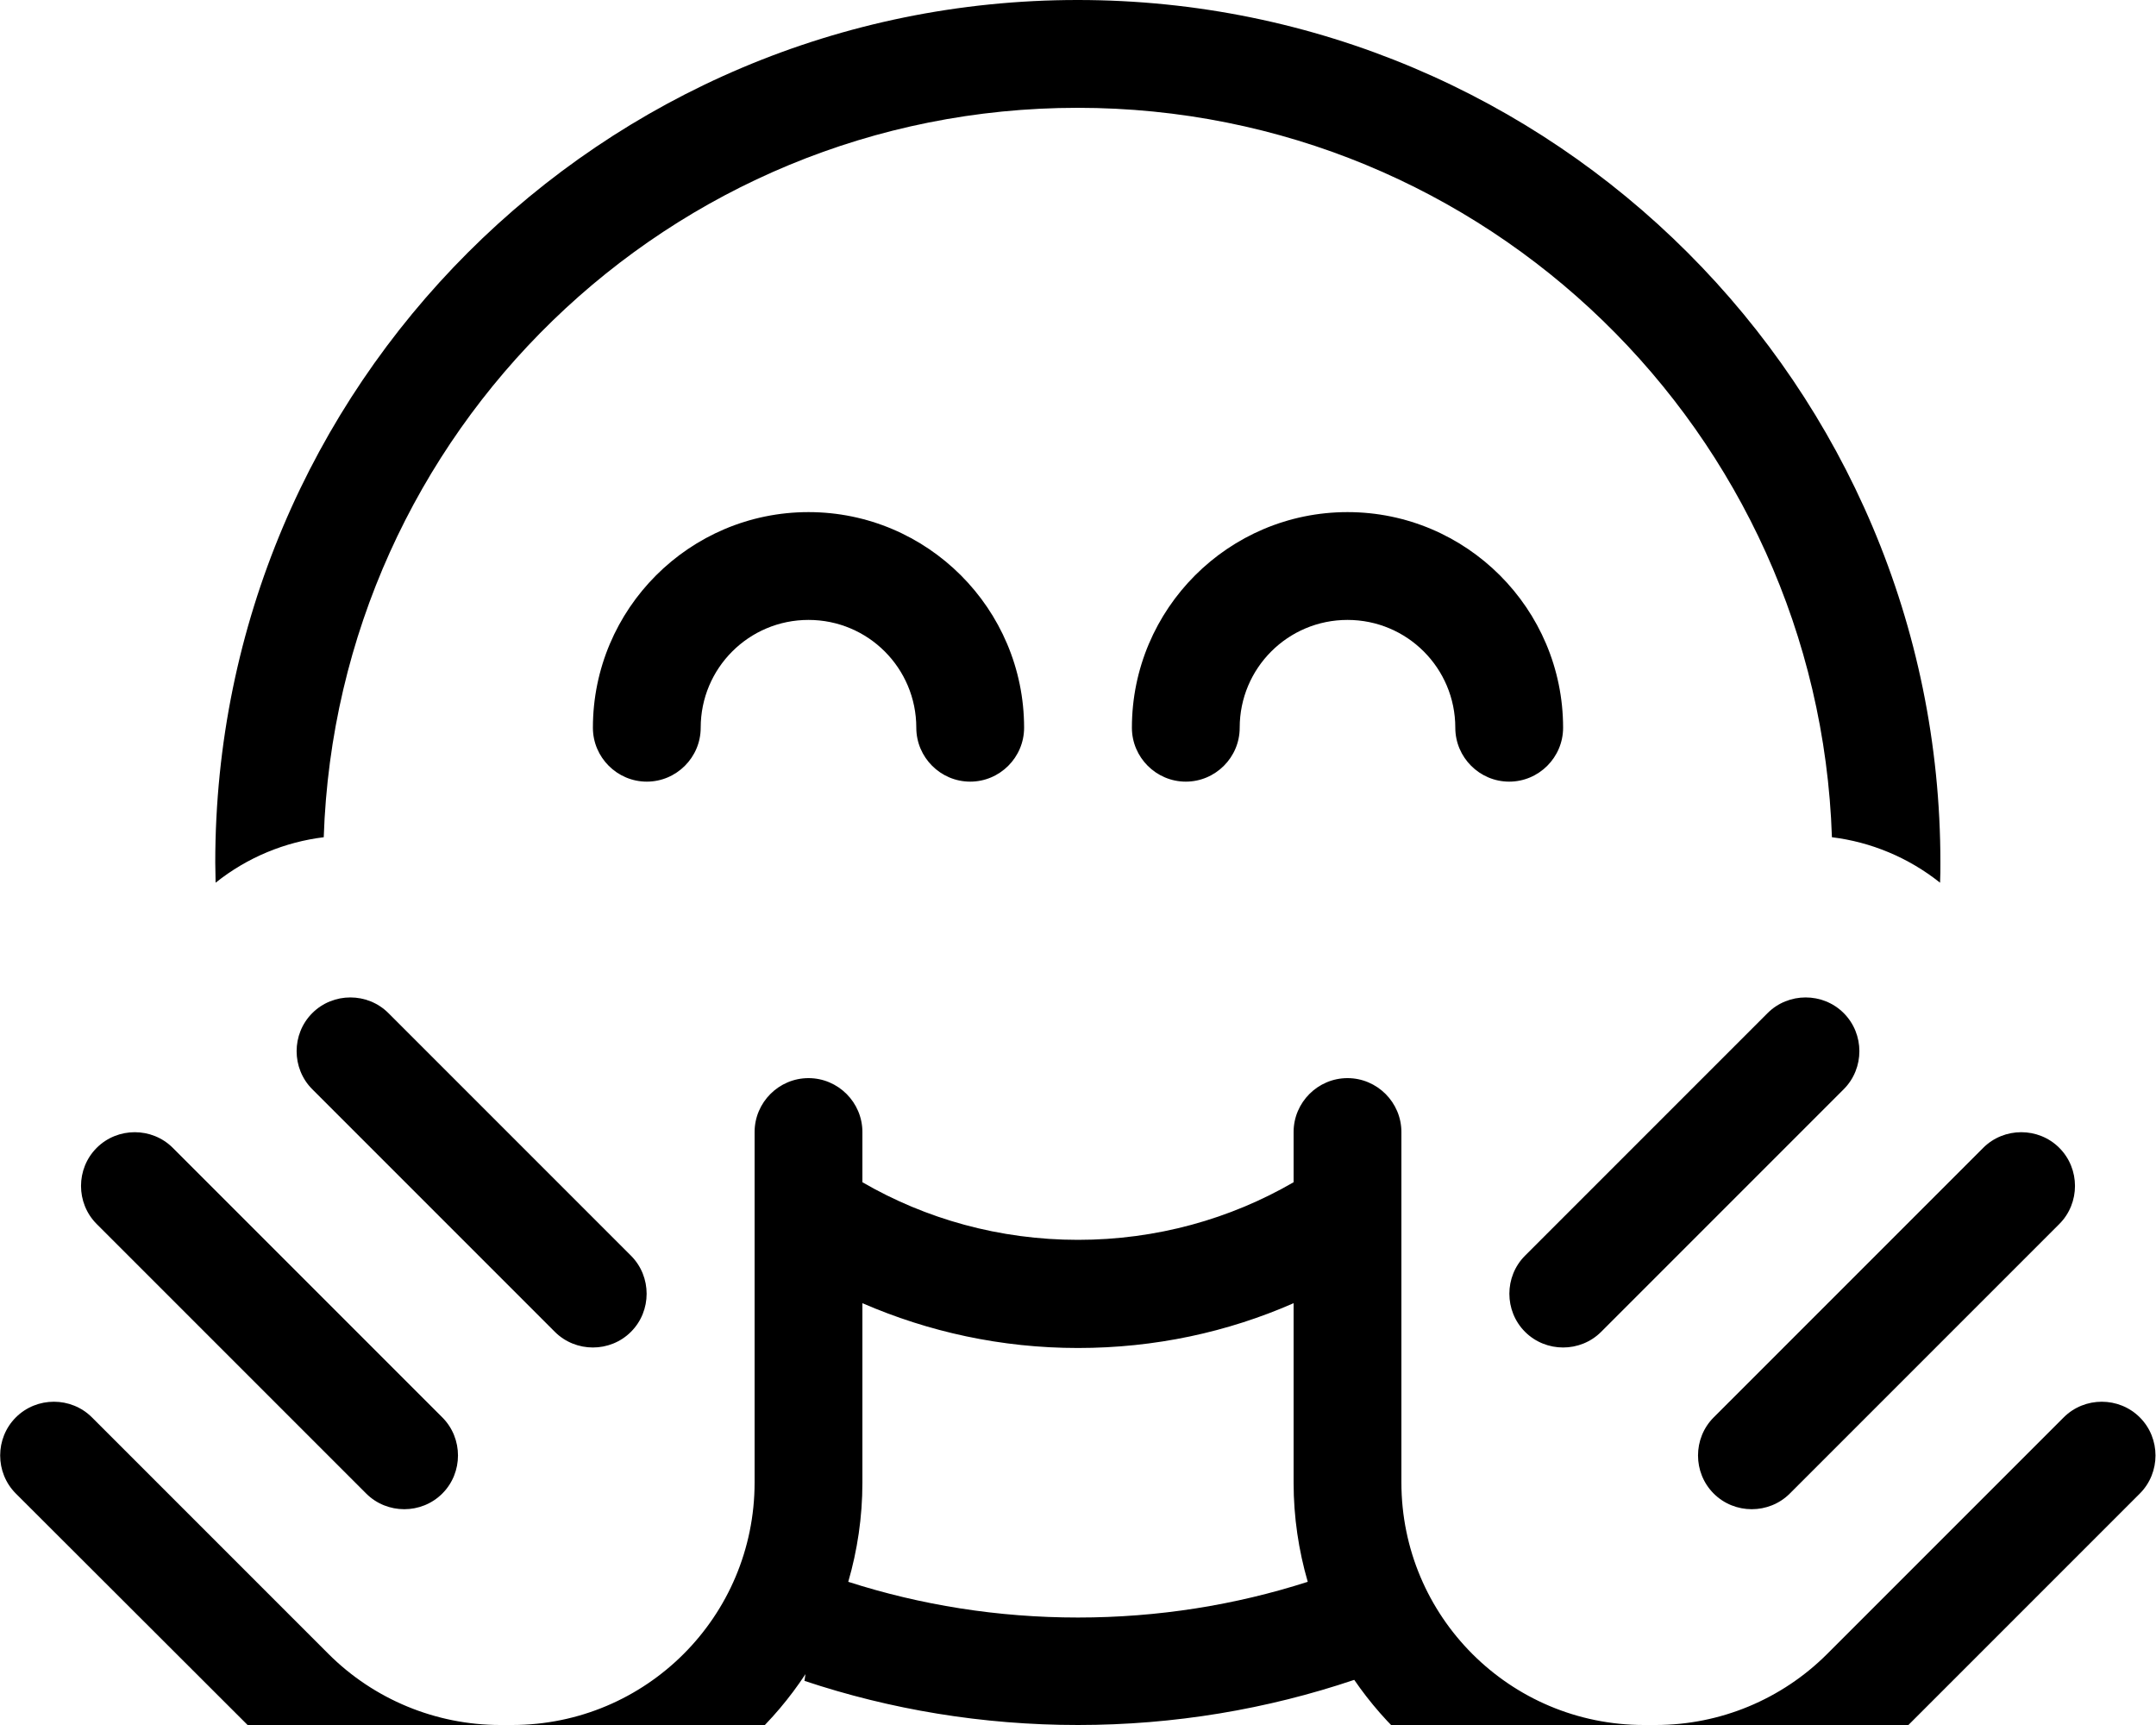 <svg fill="currentColor" xmlns="http://www.w3.org/2000/svg" viewBox="0 0 640 512"><!--! Font Awesome Pro 7.1.0 by @fontawesome - https://fontawesome.com License - https://fontawesome.com/license (Commercial License) Copyright 2025 Fonticons, Inc. --><path fill="currentColor" d="M239.1 496.9C220.5 525.2 188.5 544 152 544l-3.5 0c-27.6 0-54-11-73.5-30.5L4.7 443.3c-6.2-6.2-6.2-16.4 0-22.6s16.4-6.2 22.6 0l70.2 70.2C111 504.4 129.4 512 148.5 512l3.5 0c39.8 0 72-32.2 72-72l0-104c0-8.8 7.2-16 16-16s16 7.2 16 16l0 14.9c18.8 10.9 40.7 17.1 64 17.1s45.2-6.2 64-17.1l0-14.9c0-8.8 7.2-16 16-16s16 7.2 16 16l0 104c0 39.8 32.2 72 72 72l3.5 0c19.1 0 37.4-7.6 50.9-21.1l70.2-70.2c6.2-6.2 16.4-6.2 22.6 0s6.2 16.4 0 22.6l-70.2 70.2c-19.5 19.5-46 30.5-73.5 30.5l-3.5 0c-35.7 0-67.2-18-86-45.4-25.8 8.7-53.4 13.4-82 13.4-28.4 0-55.7-4.6-81.2-13.1 .1-.7 .2-1.3 .3-2zm12.7-27.4c21.5 6.9 44.4 10.6 68.2 10.6s46.7-3.7 68.2-10.6c-2.7-9.3-4.2-19.2-4.2-29.4l0-53.3c-19.6 8.6-41.2 13.3-64 13.3s-44.4-4.8-64-13.3l0 53.3c0 10.2-1.5 20.1-4.2 29.4zM576 256c0 2 0 4-.1 6-9.4-7.5-20.6-12.1-32.1-13.5-4-120.2-102.7-216.5-223.9-216.5S100.1 128.3 96.1 248.5c-11.4 1.4-22.6 5.9-32.1 13.5 0-2-.1-4-.1-6 0-141.4 114.6-256 256-256S576 114.6 576 256zM208 216c0 8.8-7.2 16-16 16s-16-7.2-16-16c0-35.3 28.7-64 64-64s64 28.7 64 64c0 8.8-7.2 16-16 16s-16-7.2-16-16c0-17.7-14.3-32-32-32s-32 14.3-32 32zm192-32c-17.7 0-32 14.3-32 32 0 8.8-7.2 16-16 16s-16-7.2-16-16c0-35.3 28.7-64 64-64s64 28.7 64 64c0 8.8-7.2 16-16 16s-16-7.2-16-16c0-17.7-14.3-32-32-32zM92.7 300.7c6.2-6.2 16.4-6.2 22.6 0l72 72c6.2 6.2 6.2 16.4 0 22.6s-16.4 6.2-22.6 0l-72-72c-6.2-6.2-6.2-16.4 0-22.6zm-64 40c6.2-6.2 16.4-6.2 22.6 0l80 80c6.2 6.2 6.2 16.4 0 22.6s-16.4 6.2-22.6 0l-80-80c-6.2-6.2-6.2-16.4 0-22.6zm518.6-40c6.2 6.2 6.2 16.4 0 22.6l-72 72c-6.2 6.2-16.4 6.2-22.6 0s-6.2-16.4 0-22.6l72-72c6.2-6.2 16.4-6.2 22.6 0zm64 40c6.2 6.2 6.2 16.4 0 22.6l-80 80c-6.2 6.2-16.4 6.2-22.6 0s-6.2-16.4 0-22.6l80-80c6.2-6.2 16.4-6.2 22.6 0z"/></svg>